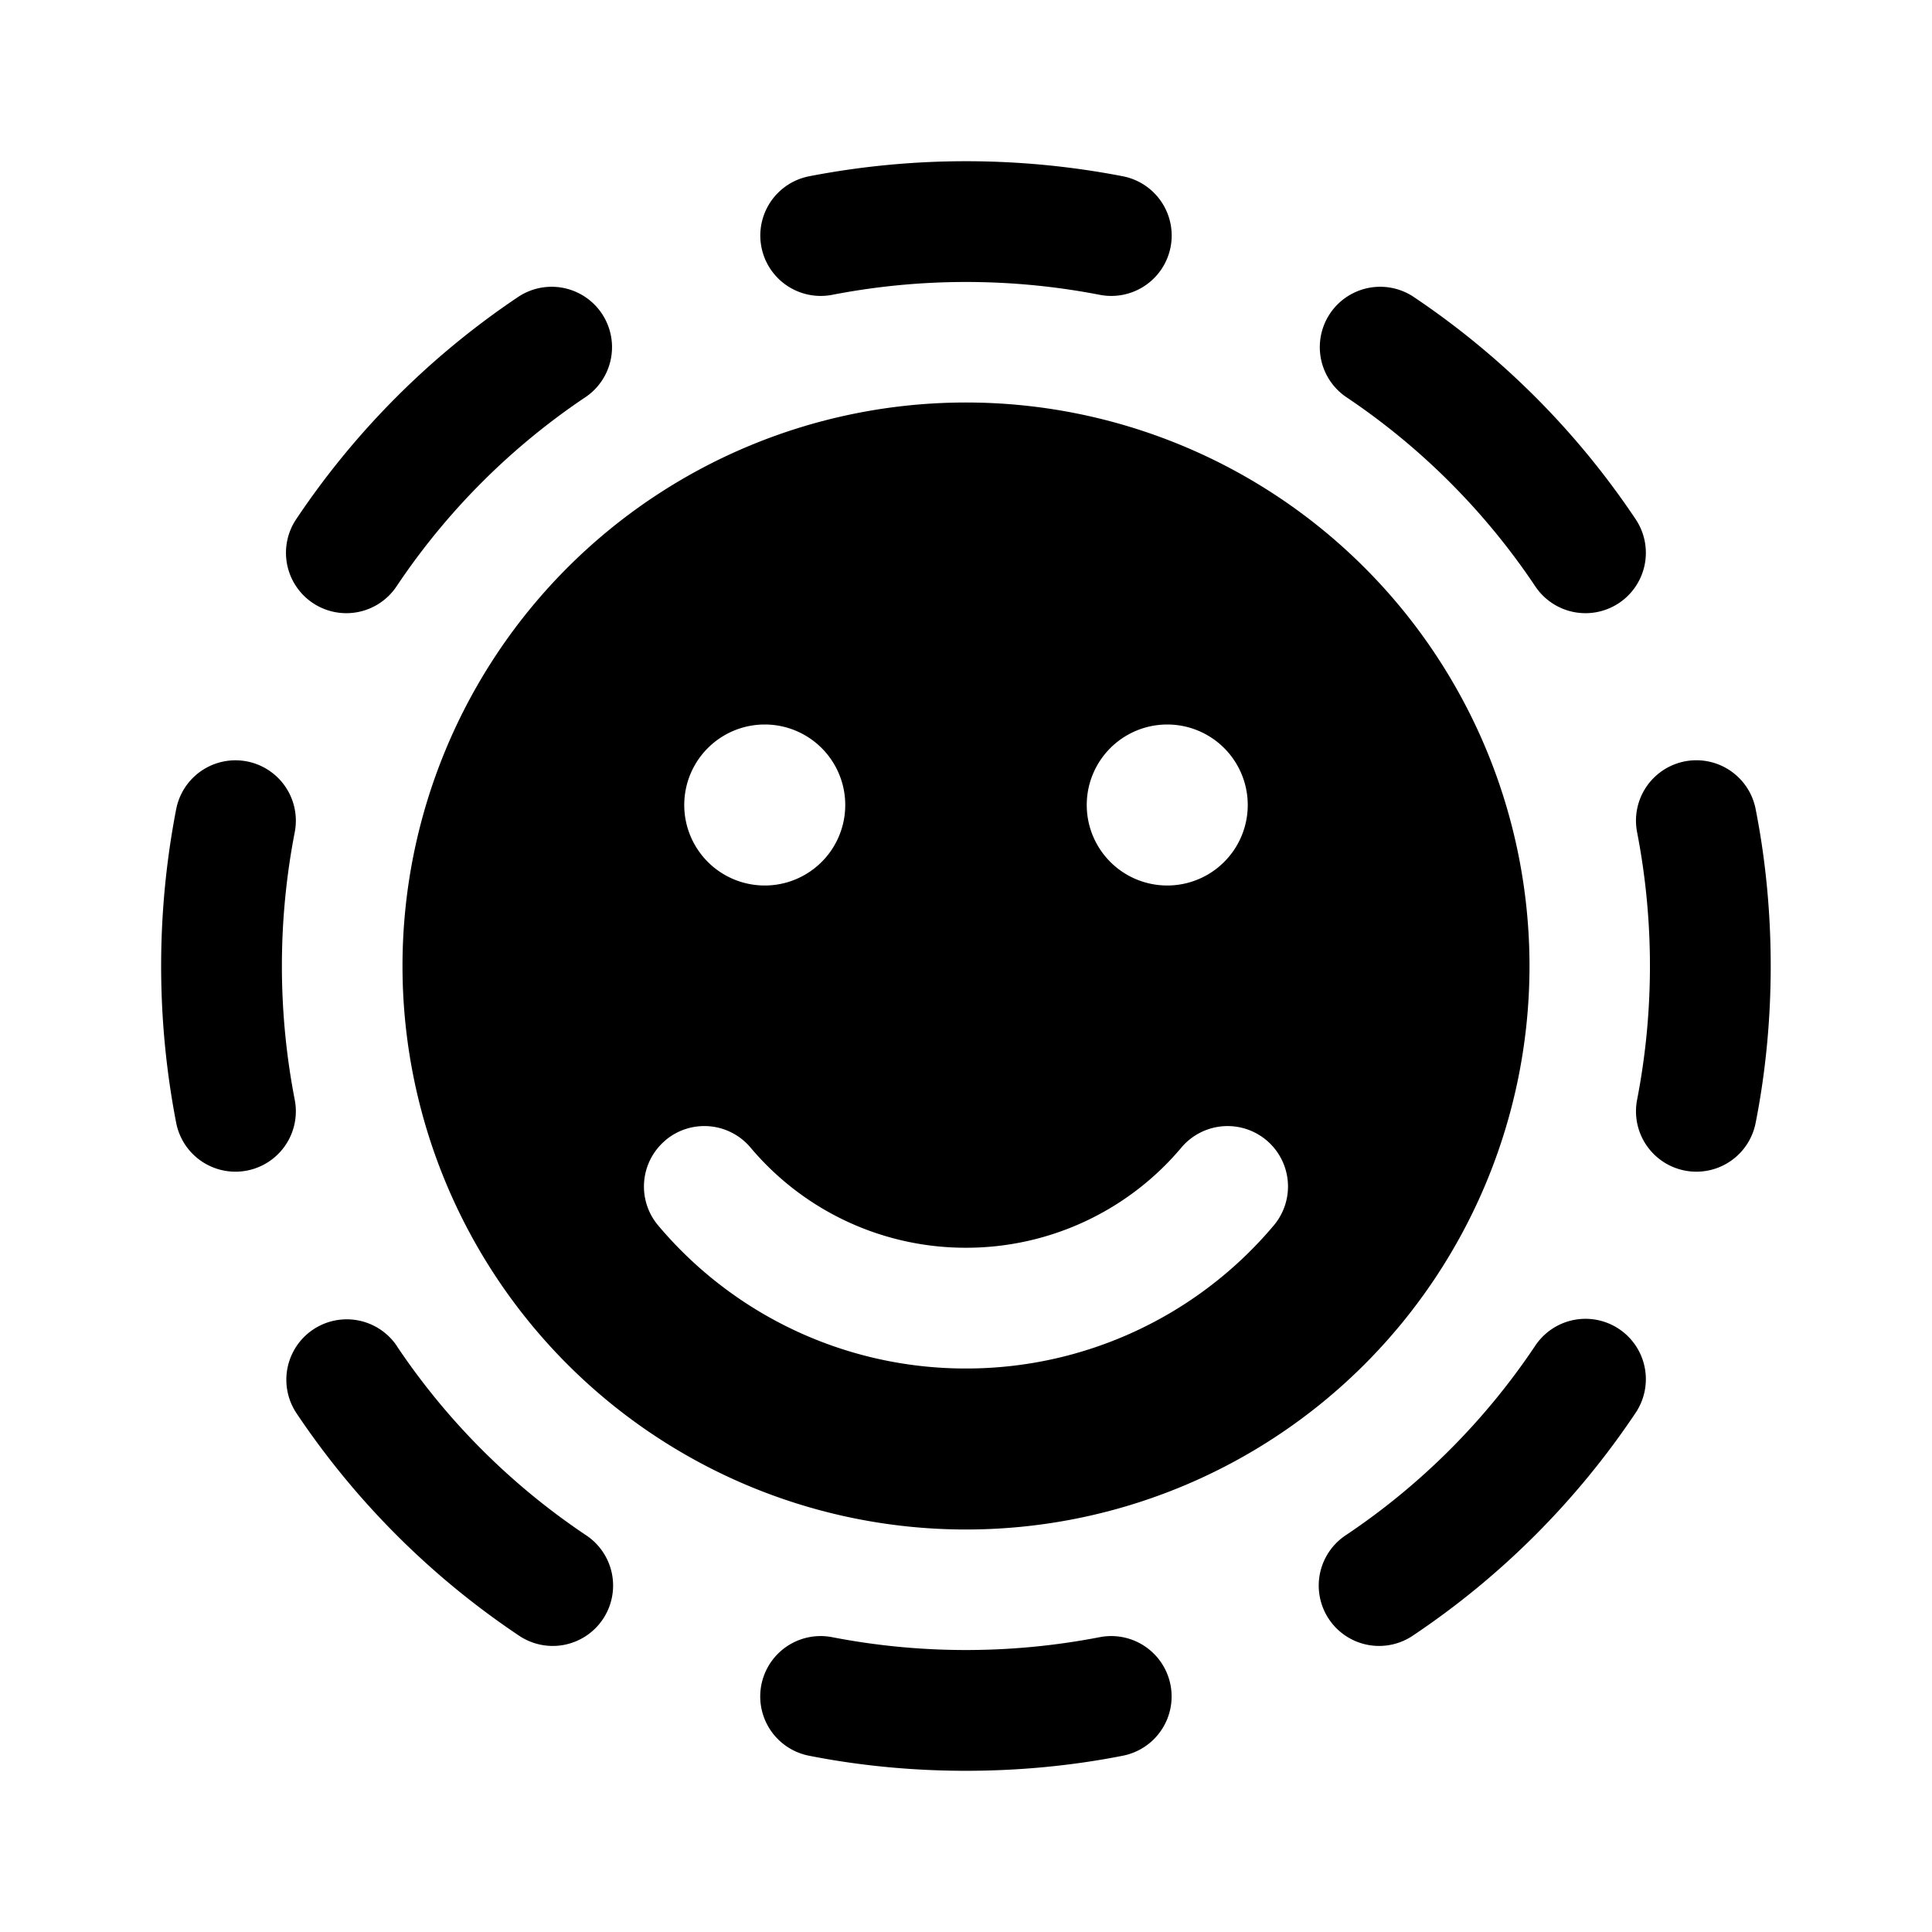 <svg xmlns="http://www.w3.org/2000/svg" xmlns:xlink="http://www.w3.org/1999/xlink" width="24" height="24" viewBox="0 0 24 24"><path fill="currentColor" d="M10.05 2.19a.75.75 0 0 0 .29 1.472a8.736 8.736 0 0 1 3.32 0a.75.75 0 0 0 .29-1.472a10.247 10.247 0 0 0-3.9 0ZM7.277 4.931a.75.75 0 0 0-.835-1.246a10.05 10.05 0 0 0-2.758 2.758a.75.75 0 1 0 1.246.835A8.55 8.55 0 0 1 7.278 4.93Zm10.279-1.246a.75.75 0 0 0-.835 1.246a8.55 8.55 0 0 1 2.347 2.347a.75.75 0 1 0 1.246-.835a10.05 10.05 0 0 0-2.758-2.758Zm4.253 6.364a.75.75 0 0 0-1.472.291a8.734 8.734 0 0 1 0 3.32a.75.75 0 0 0 1.472.29c.25-1.262.25-2.638 0-3.9Zm-18.148.291a.75.75 0 0 0-1.472-.29a10.247 10.247 0 0 0 0 3.9a.75.75 0 1 0 1.472-.29a8.736 8.736 0 0 1 0-3.32Zm1.27 6.382a.75.75 0 0 0-1.247.835a10.05 10.05 0 0 0 2.758 2.758a.75.75 0 1 0 .835-1.246a8.55 8.55 0 0 1-2.347-2.347Zm15.383.835a.75.75 0 1 0-1.246-.835a8.55 8.55 0 0 1-2.347 2.347a.75.75 0 1 0 .835 1.246a10.049 10.049 0 0 0 2.758-2.758Zm-9.975 2.781a.75.75 0 0 0-.29 1.472c1.262.25 2.638.25 3.9 0a.75.75 0 1 0-.29-1.472a8.734 8.734 0 0 1-3.32 0ZM19 12a7 7 0 1 1-14 0a7 7 0 0 1 14 0ZM8.266 14.166a.75.75 0 0 0-.09 1.057A4.99 4.99 0 0 0 12 17a4.991 4.991 0 0 0 3.823-1.777a.75.75 0 0 0-1.147-.968A3.491 3.491 0 0 1 12 15.5a3.491 3.491 0 0 1-2.677-1.245a.75.75 0 0 0-1.057-.09ZM9.5 11a1 1 0 1 0 0-2a1 1 0 0 0 0 2Zm6-1a1 1 0 1 0-2 0a1 1 0 0 0 2 0Z"/></svg>